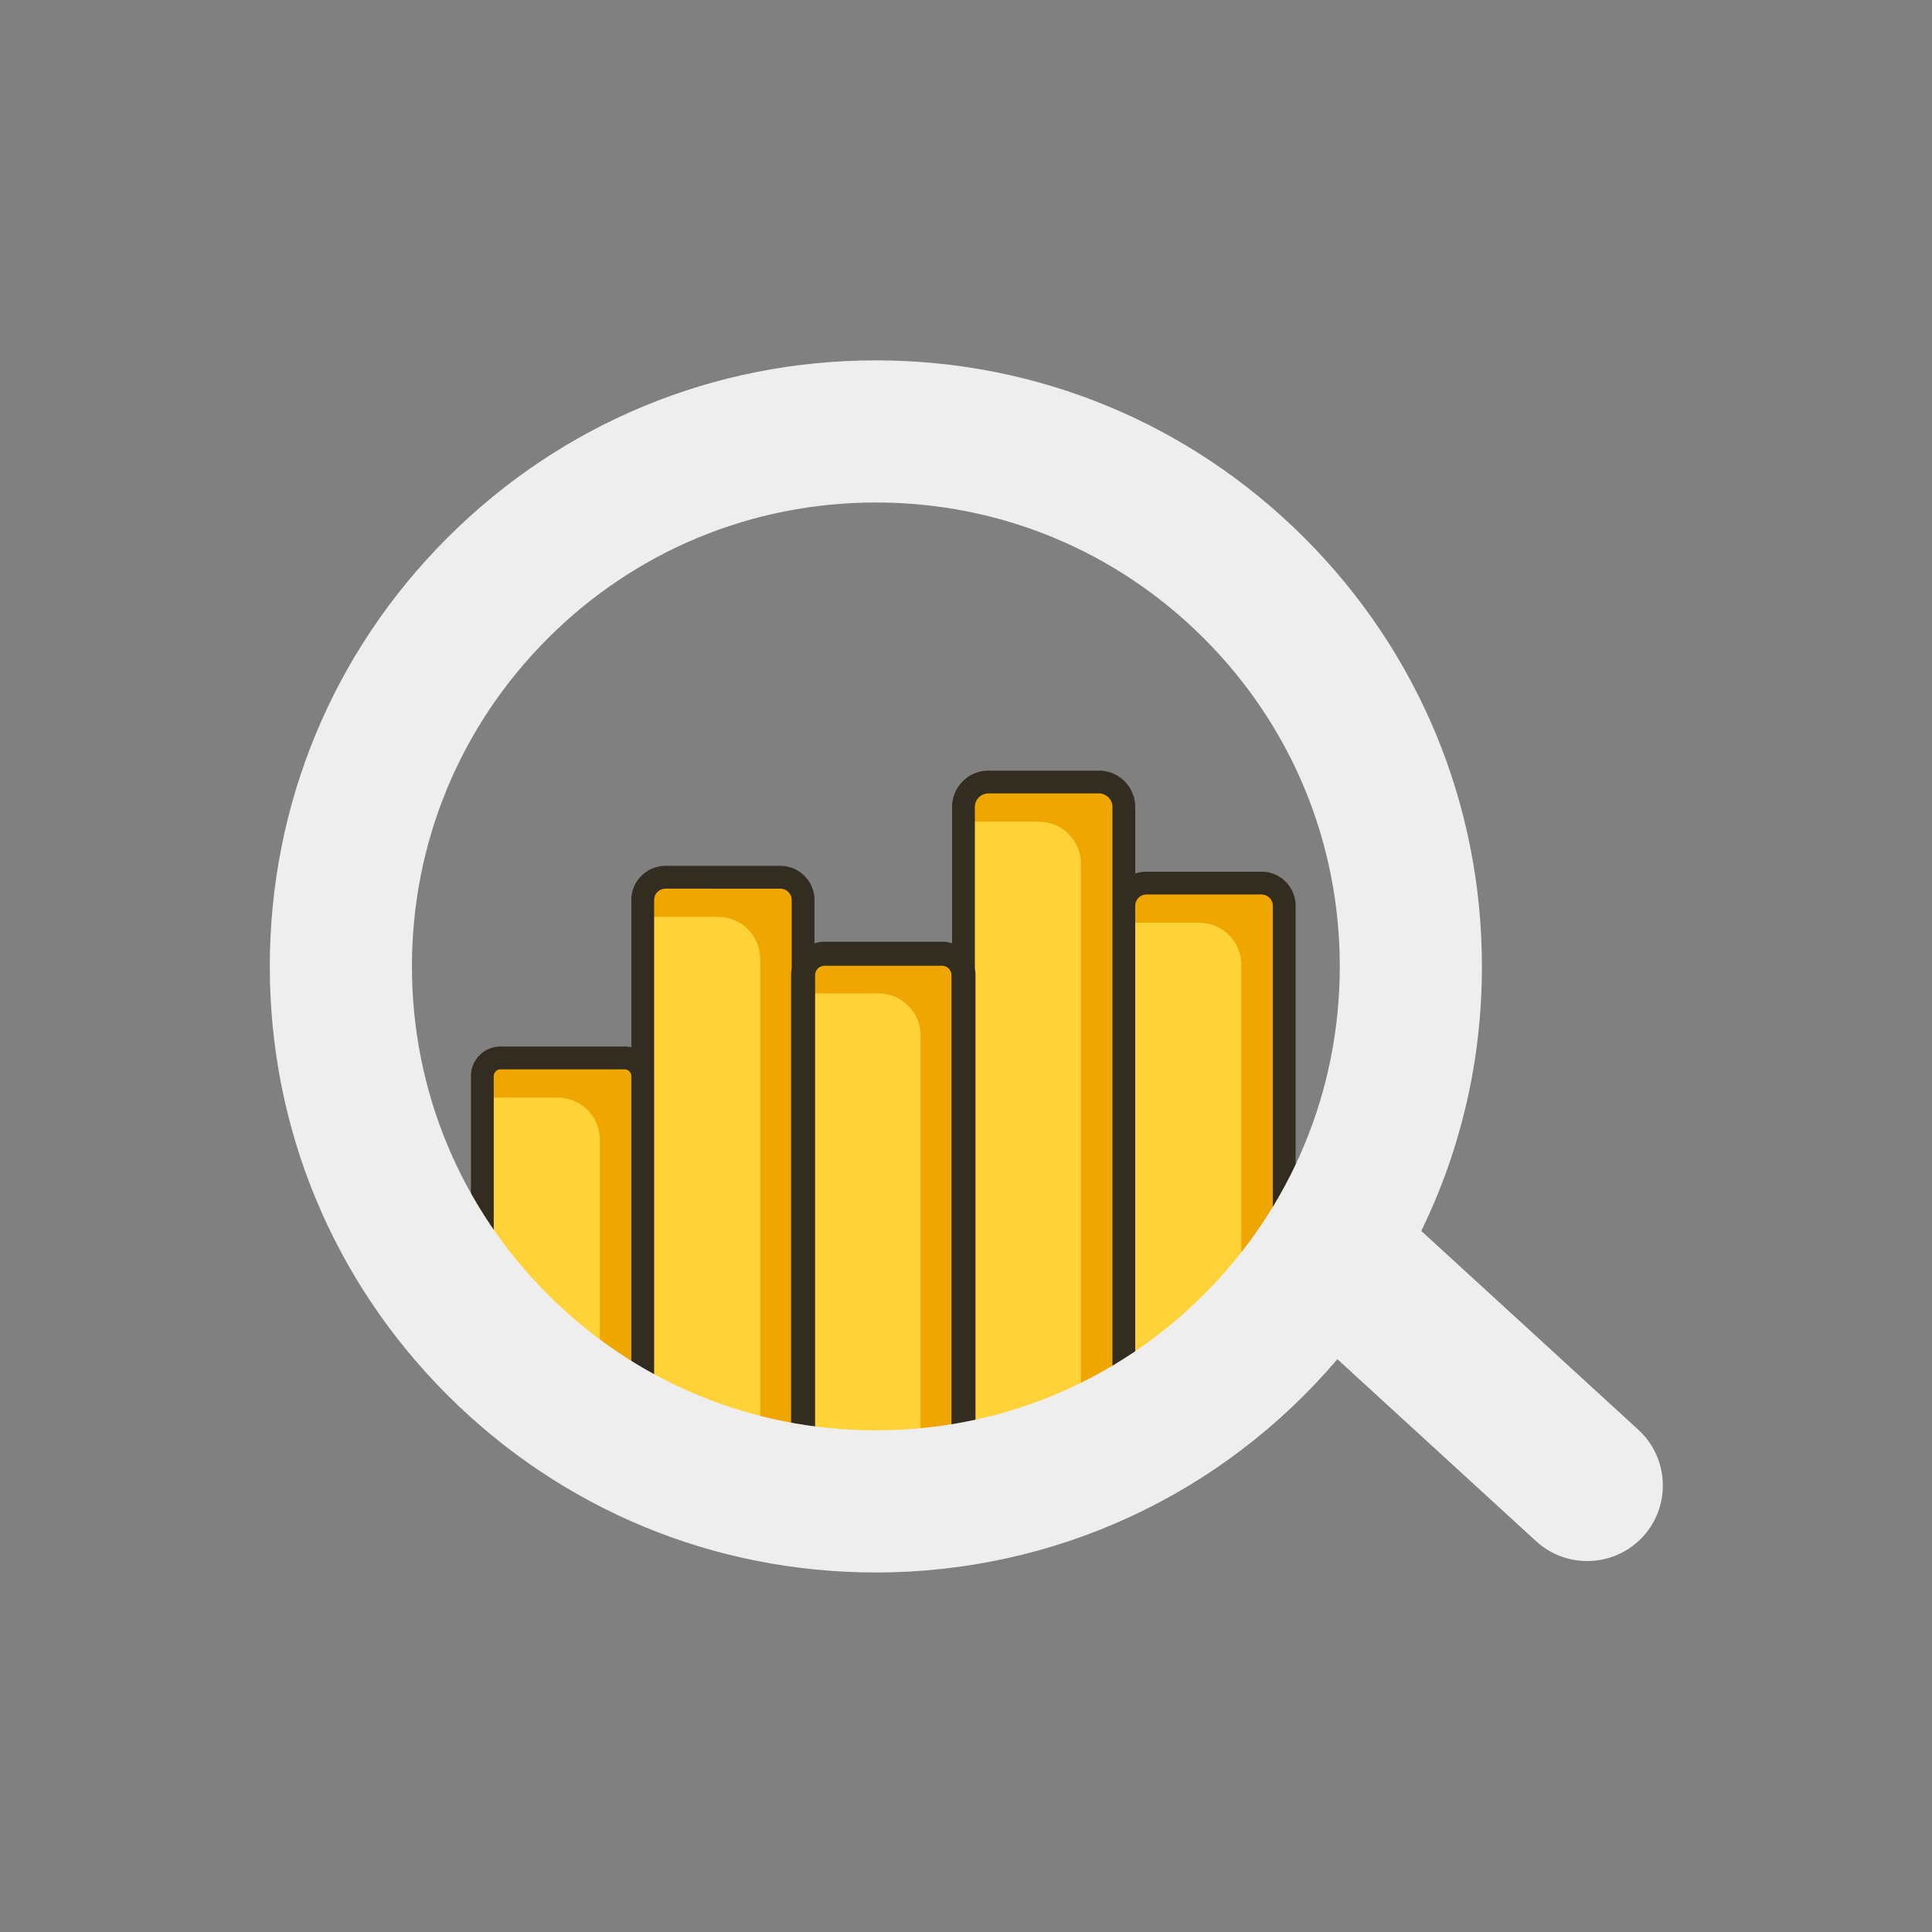 <?xml version="1.0" standalone="no"?><!DOCTYPE svg PUBLIC "-//W3C//DTD SVG 1.1//EN" "http://www.w3.org/Graphics/SVG/1.1/DTD/svg11.dtd"><svg t="1626250107813" class="icon" viewBox="0 0 1024 1024" version="1.1" xmlns="http://www.w3.org/2000/svg" p-id="1847" xmlns:xlink="http://www.w3.org/1999/xlink" width="200" height="200"><rect x="0" y="0" width="1024" height="1024" fill="#808080" stroke="none"/><defs><style type="text/css"></style></defs><path d="M255.662 723.5V570.32c0-5.275 4.316-9.591 9.591-9.591h65.818c5.275 0 9.591 4.316 9.591 9.591v-93.274c0-6.649 5.44-12.088 12.088-12.088h60.824c6.65 0 12.088 5.439 12.088 12.088v39.83c0-6.256 5.12-11.376 11.376-11.376h62.248c6.256 0 11.376 5.12 11.376 11.376v-89.172c0-7.268 5.947-13.215 13.215-13.215h58.57c7.268 0 13.215 5.947 13.215 13.215v52.368c0-6.608 5.407-12.015 12.015-12.015h60.97c6.608 0 12.015 5.407 12.015 12.015V723.5l-85 33v22h-85v11h-85v-22h-85v-11l-85-33z" fill="#FFD238" p-id="1848"></path><path d="M425.662 767.5H402.93V508.288c0-12.327-9.993-22.319-22.32-22.319h-39.95v-7.796c0-7.269 5.948-13.215 13.216-13.215h58.57c7.269 0 13.215 5.946 13.215 13.215v40.542c0-7.268 5.947-13.215 13.215-13.215h58.57c7.269 0 13.215 5.947 13.215 13.215V789.5H487.93V548.83c0-12.326-9.993-22.319-22.32-22.319h-39.95V767.5z m156.785-353.01c7.269 0 13.215 5.945 13.215 13.214v53.568c0-7.268 5.947-13.215 13.215-13.215h58.57c7.269 0 13.215 5.947 13.215 13.215V723.5l-22.731 8.826v-220.94c0-12.325-9.993-22.318-22.32-22.318h-39.95V778.5h-22.73V457.82c0-12.328-9.993-22.32-22.32-22.32h-39.95v-7.796c0-7.269 5.948-13.215 13.216-13.215z m-255 146.238c7.269 0 13.215 5.947 13.215 13.215V756.5l-22.731-8.825V604.058c0-12.326-9.993-22.319-22.32-22.319h-39.95v-7.796c0-7.268 5.948-13.215 13.216-13.215z" fill="#F0A600" p-id="1849"></path><path d="M582.447 408.448c10.617 0 19.256 8.639 19.256 19.256v35.328a17.977 17.977 0 0 1 5.975-1.016h60.97c9.956 0 18.055 8.1 18.055 18.057v247.562l-85 32.999v23.907h-84.677v11.324h-97.728V773.54H334.62v-12.907l-85-32.999V570.32c0-8.62 7.013-15.632 15.632-15.632h65.818c1.221 0 2.41 0.14 3.551 0.407v-78.049c0-9.996 8.132-18.129 18.128-18.129h60.824c9.996 0 18.13 8.133 18.13 18.129v22.909a17.68 17.68 0 0 1 5.334-0.82h62.248c1.859 0 3.651 0.288 5.336 0.82v-72.251c0-10.617 8.638-19.256 19.255-19.256h58.57z m-83.16 103.417h-62.248a5.018 5.018 0 0 0-5.012 5.012v266.259h72.27v-266.26a5.018 5.018 0 0 0-5.01-5.011z m83.16-91.335h-58.57a7.182 7.182 0 0 0-7.174 7.174l0.001 85.797c0.212 1.093 0.323 2.222 0.323 3.376v255.582h72.594V427.704a7.182 7.182 0 0 0-7.174-7.174z m-168.873 50.469H352.75a6.054 6.054 0 0 0-6.047 6.047v284.413h72.594V516.877c0-1.156 0.112-2.287 0.324-3.382v-36.449a6.054 6.054 0 0 0-6.047-6.047z m-82.503 95.77h-65.818c-1.924 0-3.55 1.626-3.55 3.551v149.045l72.918 28.31V570.32c0-1.925-1.626-3.55-3.55-3.55z m337.577-92.671h-60.97a5.981 5.981 0 0 0-5.975 5.918v267.658l72.918-28.308V480.073a5.98 5.98 0 0 0-5.973-5.975z" fill="#332D21" p-id="1850"></path><path d="M464.224 266.332c-65.68 0-127.43 25.577-173.872 72.02-46.443 46.443-72.021 108.192-72.021 173.872 0 65.68 25.578 127.428 72.02 173.872 46.444 46.442 108.193 72.019 173.873 72.019 65.68 0 127.429-25.577 173.872-72.019 46.442-46.444 72.02-108.192 72.02-173.872 0-65.68-25.578-127.429-72.02-173.872-46.443-46.443-108.192-72.02-173.872-72.02m0 567.115c-85.802 0-166.468-33.413-227.14-94.084C176.413 678.692 143 598.025 143 512.224c0-85.802 33.413-166.468 94.084-227.14C297.756 224.413 378.422 191 464.224 191c85.802 0 166.468 33.413 227.139 94.084 60.67 60.672 94.084 141.338 94.084 227.14 0 49.212-10.811 96.348-32.141 140.199l115.047 105.369c16.298 14.927 17.413 40.328 2.488 56.625-7.55 8.243-18.33 12.971-29.577 12.971h-0.001c-10.061 0-19.666-3.724-27.048-10.484l-105.37-96.506c-61.24 71.95-149.94 113.049-244.621 113.049" fill="#eee" p-id="1851"></path></svg>
